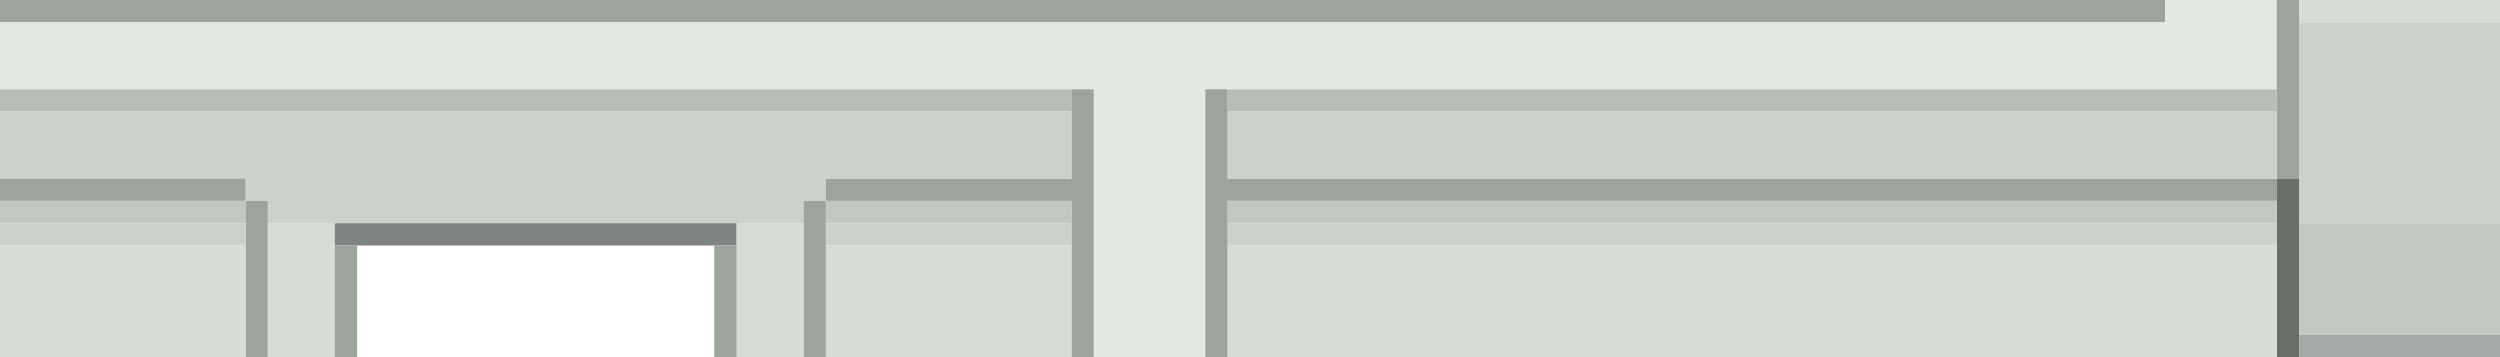 <?xml version="1.0" encoding="utf-8"?>
<!-- Generator: Adobe Illustrator 16.0.4, SVG Export Plug-In . SVG Version: 6.00 Build 0)  -->
<!DOCTYPE svg PUBLIC "-//W3C//DTD SVG 1.1//EN" "http://www.w3.org/Graphics/SVG/1.1/DTD/svg11.dtd">
<svg version="1.1" id="Layer_1" xmlns="http://www.w3.org/2000/svg" xmlns:xlink="http://www.w3.org/1999/xlink" x="0px" y="0px"
	 width="112px" height="16px" viewBox="0 0 112 16" enable-background="new 0 0 112 16" xml:space="preserve">
<path fill="#9EA39E" d="M0,0h97v1H0V0z"/>
<path fill="#E3E8E3" d="M97,0h5v4H54v12h-5V4H0V1h97V0z"/>
<path fill="#9EA39E" d="M102,0h1v8h-1V0z"/>
<path fill="#D7DCD7" d="M103,0h9v1h-9V0z"/>
<path fill="#CCD1CC" d="M103,1h9v9h-9V1z"/>
<path fill="#B8BDB8" d="M0,4h48v1H0V4z"/>
<path fill="#9EA39E" d="M48,4h1v12h-1V9H37V8h11V4z"/>
<path fill="#9EA39E" d="M54,4h1v4h47v1H55v7h-1V4z"/>
<path fill="#B8BDB8" d="M55,4h47v1H55V4z"/>
<path fill="#CCD1CC" d="M0,5h48v3H37v1h-1v1H12V9h-1V8H0V5z"/>
<path fill="#CCD1CC" d="M55,5h47v3H55V5z"/>
<path fill="#9EA39E" d="M0,8h11v1H0V8z"/>
<path fill="#696E69" d="M102,8h1v8h-1V8z"/>
<path fill="#C2C7C2" d="M0,9h11v1H0V9z"/>
<path fill="#9EA39E" d="M11,9h1v7h-1V9z"/>
<path fill="#9EA39E" d="M36,9h1v7h-1V9z"/>
<path fill="#C2C7C2" d="M37,9h11v1H37V9z"/>
<path fill="#C2C7C2" d="M55,9h47v1H55V9z"/>
<path fill="#CCD1CC" d="M0,10h11v1H0V10z"/>
<path fill="#D7DCD7" d="M12,10h3v6h-3V10z"/>
<path fill="#808480" d="M15,10h18v1H15V10z"/>
<path fill="#D7DCD7" d="M33,10h3v6h-3V10z"/>
<path fill="#CCD1CC" d="M37,10h11v1H37V10z"/>
<path fill="#CCD1CC" d="M55,10h47v1H55V10z"/>
<path fill="#C2C7C2" d="M103,10h9v5h-9V10z"/>
<path fill="#D7DCD7" d="M0,11h11v5H0V11z"/>
<path fill="#9EA39E" d="M15,11h1v5h-1V11z"/>
<path fill="#9EA39E" d="M32,11h1v5h-1V11z"/>
<path fill="#D7DCD7" d="M37,11h11v5H37V11z"/>
<path fill="#D7DCD7" d="M55,11h47v5H55V11z"/>
<path fill="#A5A9A5" d="M103,15h9v1h-9V15z"/>
</svg>
